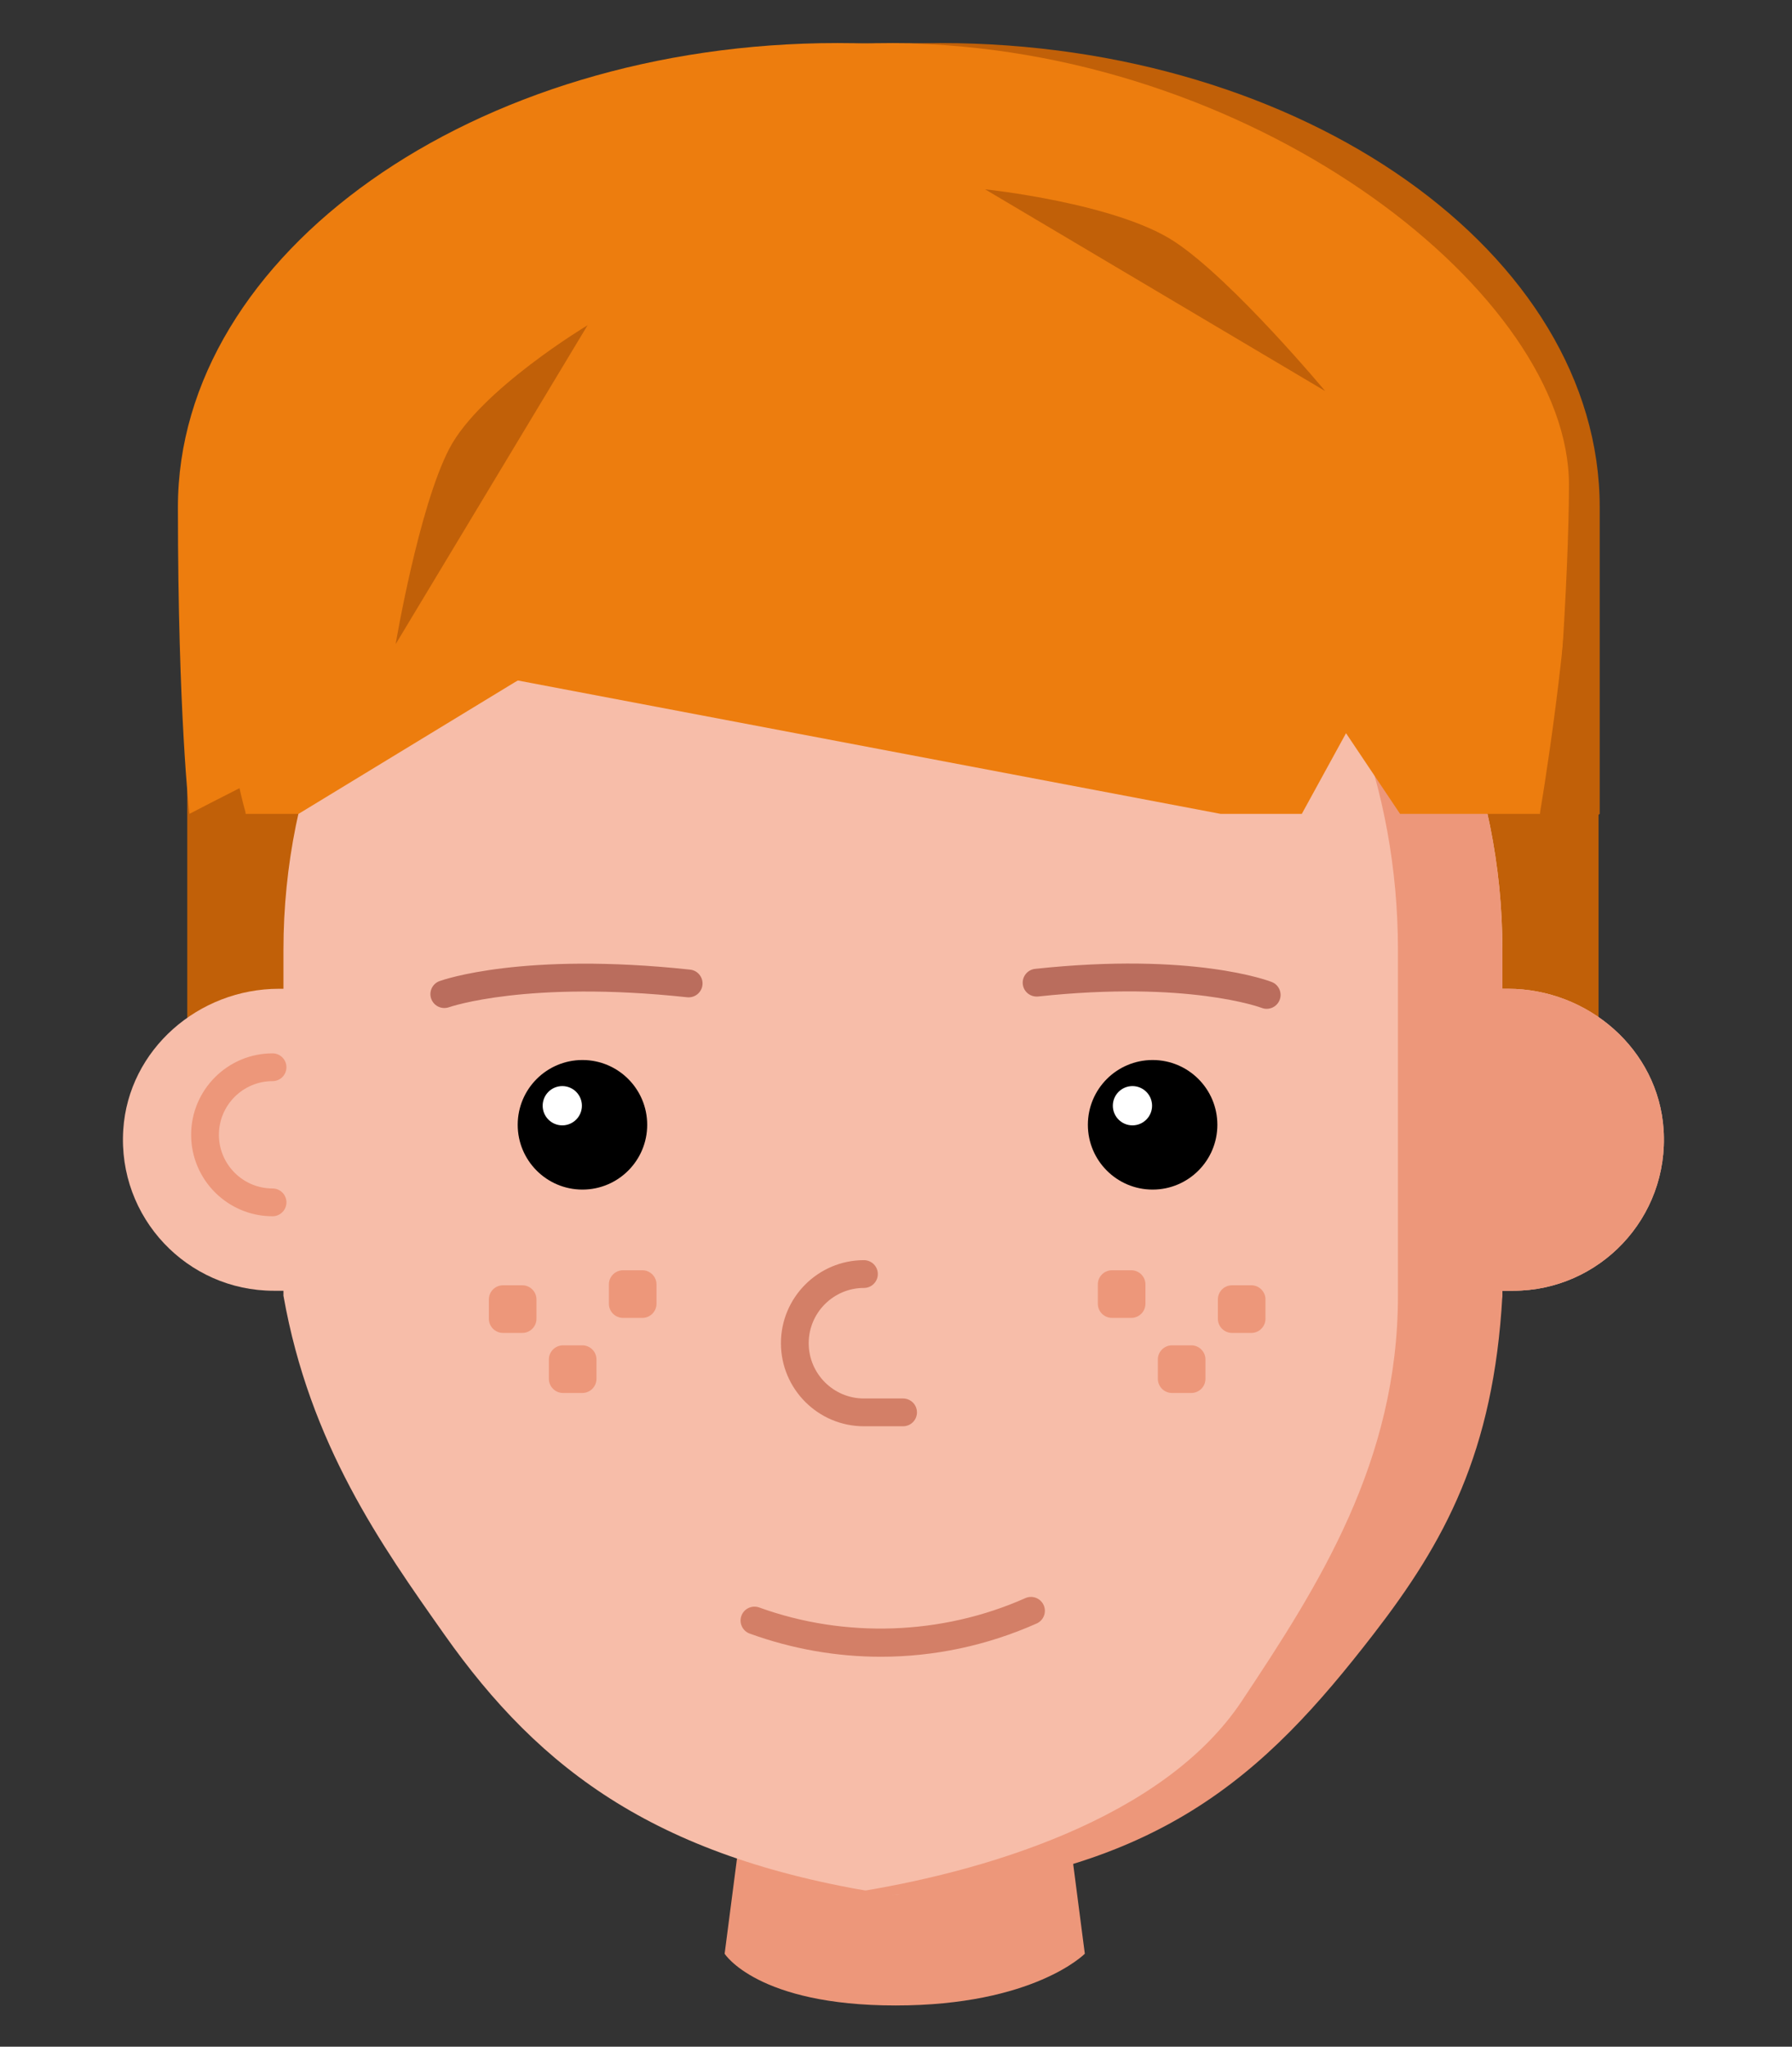 <?xml version="1.0" encoding="utf-8"?>
<!-- Generator: Adobe Illustrator 18.1.1, SVG Export Plug-In . SVG Version: 6.00 Build 0)  -->
<!DOCTYPE svg PUBLIC "-//W3C//DTD SVG 1.1//EN" "http://www.w3.org/Graphics/SVG/1.1/DTD/svg11.dtd">
<svg version="1.1" id="Layer_1" xmlns="http://www.w3.org/2000/svg" xmlns:xlink="http://www.w3.org/1999/xlink" x="0px" y="0px"
	 viewBox="0 0 201.5 230" style="enable-background:new 0 0 201.5 230;" xml:space="preserve">
<rect x="0" y="0" width="201.5" height="230" fill="#333333" stroke="none"/>
<style type="text/css">
	.st0{fill:#51392B;}
	.st1{fill:#3A261C;}
	.st2{fill:#3F2A20;}
	.st3{fill:#0384B6;}
	.st4{fill:#FFFFFF;}
	.st5{opacity:0.05;}
	.st6{fill:#E17C4B;}
	.st7{fill:#F2EA65;}
	.st8{fill:#DCC537;}
	.st9{fill:#F6966B;}
	.st10{fill:#653A31;}
	.st11{clip-path:url(#XMLID_187_);fill:#3A1A1F;}
	.st12{fill:#FF9766;}
	.st13{fill:#E37D4C;}
	.st14{clip-path:url(#XMLID_188_);fill:#FF9869;}
	.st15{fill:none;stroke:#FFFFFF;stroke-width:28.126;stroke-linecap:round;stroke-miterlimit:10;}
	.st16{fill:none;stroke:#E37D4C;stroke-width:4.018;stroke-linecap:round;stroke-miterlimit:10;}
	.st17{fill:none;stroke:#E6E6E6;stroke-width:2;stroke-linecap:round;stroke-miterlimit:10;}
	.st18{fill:#FDC4B3;}
	.st19{fill:#D36400;}
	.st20{fill:#ED7D0F;}
	.st21{fill:#E1A299;}
	.st22{clip-path:url(#XMLID_447_);fill:#FDC4B3;}
	.st23{fill:none;stroke:#775252;stroke-width:4.965;stroke-linecap:round;stroke-miterlimit:10;}
	.st24{fill:#FFA0A0;}
	.st25{fill:none;stroke:#CC680E;stroke-width:4;stroke-linecap:round;stroke-miterlimit:10;}
	.st26{fill:#230F13;}
	.st27{fill:#AF675B;}
	.st28{fill:#874C46;}
	.st29{clip-path:url(#XMLID_456_);fill:#AF675B;}
	.st30{fill:none;stroke:#000000;stroke-width:6.219;stroke-miterlimit:10;}
	.st31{fill:none;stroke:#874C46;stroke-width:5;stroke-linecap:round;stroke-miterlimit:10;}
	.st32{fill:none;stroke:#000000;stroke-width:4.595;stroke-miterlimit:10;}
	.st33{fill:#B25C4B;}
	.st34{fill:#FFFFFF;stroke:#000000;stroke-width:5;stroke-miterlimit:10;}
	.st35{fill:#331814;}
	.st36{clip-path:url(#XMLID_457_);fill:#FF9766;}
	.st37{fill:none;stroke:#E37D4C;stroke-width:8.238;stroke-linecap:round;stroke-miterlimit:10;}
	.st38{fill:#4C3117;}
	.st39{fill:none;stroke:#E37D4C;stroke-width:5.767;stroke-linecap:round;stroke-miterlimit:10;}
	.st40{clip-path:url(#XMLID_477_);fill:#FDC4B3;}
	.st41{fill:none;stroke:#000000;stroke-width:3.454;stroke-miterlimit:10;}
	.st42{fill:none;stroke:#874C46;stroke-width:2.777;stroke-linecap:round;stroke-miterlimit:10;}
	.st43{fill:none;stroke:#000000;stroke-width:2.552;stroke-miterlimit:10;}
	.st44{fill:#FFFFFF;stroke:#000000;stroke-width:2.777;stroke-miterlimit:10;}
	.st45{clip-path:url(#XMLID_483_);fill:#3A1A1F;}
	.st46{clip-path:url(#XMLID_484_);fill:#FF9869;}
	.st47{fill:none;stroke:#FFFFFF;stroke-width:14.972;stroke-linecap:round;stroke-miterlimit:10;}
	.st48{fill:none;stroke:#E37D4C;stroke-width:2.139;stroke-linecap:round;stroke-miterlimit:10;}
	.st49{fill:none;stroke:#E6E6E6;stroke-width:1.065;stroke-linecap:round;stroke-miterlimit:10;}
	.st50{clip-path:url(#XMLID_485_);fill:#FDC4B3;}
	.st51{fill:none;stroke:#775252;stroke-width:2.643;stroke-linecap:round;stroke-miterlimit:10;}
	.st52{fill:none;stroke:#CC680E;stroke-width:2.129;stroke-linecap:round;stroke-miterlimit:10;}
	.st53{clip-path:url(#XMLID_486_);fill:#FDC4B3;}
	.st54{clip-path:url(#XMLID_487_);fill:#FDC4B3;}
	.st55{clip-path:url(#XMLID_488_);fill:#FF9766;}
	.st56{fill:none;stroke:#E37D4C;stroke-width:4.78;stroke-linecap:round;stroke-miterlimit:10;}
	.st57{fill:none;stroke:#E37D4C;stroke-width:3.346;stroke-linecap:round;stroke-miterlimit:10;}
	.st58{clip-path:url(#XMLID_489_);fill:#FDC4B3;}
	.st59{clip-path:url(#XMLID_490_);fill:#FF9766;}
	.st60{fill:#653B32;}
	.st61{fill:#3A1A1F;}
	.st62{fill:none;}
	.st63{fill:#F69468;}
	.st64{fill:none;stroke:#FFFFFF;stroke-width:15.053;stroke-linecap:round;stroke-miterlimit:10;}
	.st65{fill:none;stroke:#E17C4B;stroke-width:2.15;stroke-linecap:round;stroke-miterlimit:10;}
	.st66{fill:none;stroke:#E5E5E4;stroke-width:1.07;stroke-linecap:round;stroke-miterlimit:10;}
	.st67{fill:none;stroke:#231F20;stroke-width:2.657;stroke-linecap:round;stroke-miterlimit:10;}
	.st68{fill:#3D2A1D;}
	.st69{fill:#281A12;}
	.st70{fill:none;stroke:#D73B3B;stroke-width:5.323;stroke-linecap:round;stroke-miterlimit:10;}
	.st71{opacity:0.3;fill:none;stroke:#603A17;stroke-width:5.323;stroke-linecap:round;stroke-miterlimit:10;}
	.st72{opacity:0.5;fill:none;stroke:#E17C4B;stroke-width:2.15;stroke-linecap:round;stroke-miterlimit:10;}
	.st73{fill:#A96733;}
	.st74{fill:#08101E;}
	.st75{fill:#D07A4B;}
	.st76{fill:none;stroke:#915329;stroke-width:2.15;stroke-linecap:round;stroke-miterlimit:10;}
	.st77{fill:#363B44;}
	.st78{opacity:0.5;fill:none;stroke:#A96733;stroke-width:2.15;stroke-linecap:round;stroke-miterlimit:10;}
	.st79{fill:#7C544B;}
	.st80{fill:#A86052;}
	.st81{opacity:0.6;fill:none;stroke:#1A1A1A;stroke-width:2.15;stroke-linecap:round;stroke-miterlimit:10;}
	.st82{opacity:0.3;fill:none;stroke:#1A1A1A;stroke-width:2.15;stroke-linecap:round;stroke-miterlimit:10;}
	.st83{fill:#001334;}
	.st84{fill:#0B152E;}
	.st85{fill:#3A211E;}
	.st86{opacity:0.5;fill:#E17C4B;}
	.st87{fill:#ED977A;}
	.st88{fill:#C16008;}
	.st89{fill:#F7BDA9;}
	.st90{fill:#D37F67;}
	.st91{fill:#ED7D0E;}
	.st92{fill:#915329;}
	.st93{fill:#E6E6E6;}
	.st94{fill:#231F20;}
	.st95{clip-path:url(#SVGID_2_);}
	.st96{fill:#057A9E;}
	.st97{fill:none;stroke:#057A9E;stroke-width:2;stroke-miterlimit:10;}
	.st98{fill:#3FA9F5;}
	.st99{fill:#3094D1;}
	.st100{fill:#2B7DAF;}
	.st101{fill:#231F20;stroke:#2B7DAF;stroke-miterlimit:10;}
	.st102{fill:#BA6D5D;}
	.st103{fill:#AA5D50;}
	.st104{fill:#683818;}
</style>
<g id="XMLID_549_">
	<path id="XMLID_621_" class="st87" d="M118.713,194.374H84.75l-3.269,25.178c0,0,3.665,5.814,19.22,5.814
		s21.281-5.814,21.281-5.814L118.713,194.374z"/>
	<polygon id="XMLID_620_" class="st88" points="21.057,61.339 21.057,115.746 179.749,115.746 179.749,57.903 	"/>
	<path id="XMLID_619_" class="st89" d="M187.061,126.953c-0.584-9.019-8.475-15.839-17.513-15.839h-0.614v-4.366
		c0-38.245-30.682-69.249-68.53-69.249h-0c-37.849,0-68.531,31.004-68.531,69.249v4.366h-0.5
		c-9.038,0-16.929,6.82-17.513,15.839c-0.64,9.883,7.187,18.098,16.932,18.098h1.081v0.554
		c2.957,16.715,11.026,28.055,18.084,38.063c10.836,15.364,24.108,25.344,50.446,29.287h0
		c36.512-4.009,59.944-31.56,68.53-67.35v-0.554h1.195
		C179.874,145.051,187.701,136.836,187.061,126.953z"/>
	<path id="XMLID_618_" class="st87" d="M187.061,126.953c-0.584-9.019-8.475-15.839-17.513-15.839h-0.614v-4.366
		c0-38.245-30.682-69.249-68.53-69.249h-0c-1.693,0-3.366,0.084-5.028,0.205
		c35.498,2.604,61.815,32.509,61.815,69.044v4.366v33.937v0.554c0,18.669-8.935,32.595-17.572,45.573
		c-8.817,13.249-29.135,19.285-44.243,21.584c1.662,0.115,3.335,0.193,5.028,0.193h0
		c29.791-2.014,41.775-13.47,54.015-29.287c8.019-10.361,13.534-20.438,14.515-38.063v-0.554h1.195
		C179.874,145.051,187.701,136.836,187.061,126.953z"/>
	<path class="st90" d="M101.545,160.277h-4.401c-5.146,0-9.333-4.187-9.333-9.333
		c0-5.146,4.187-9.333,9.333-9.333c0.863,0,1.562,0.699,1.562,1.561s-0.699,1.561-1.562,1.561
		c-3.425,0-6.21,2.786-6.21,6.211c0,3.425,2.786,6.211,6.21,6.211h4.401
		c0.863,0,1.562,0.699,1.562,1.561S102.408,160.277,101.545,160.277z"/>
	<path id="XMLID_615_" class="st91" d="M176.699,56.998c0-28.433-34.159-52.16-76.295-52.16
		S24.108,28.566,24.108,56.998c0,23.304,3.557,34.463,3.557,34.463s55.568-29.421,72.739-29.421
		c20.177,0,72.739,29.421,72.739,29.421S176.699,70.707,176.699,56.998z"/>
	<path id="XMLID_614_" class="st91" d="M168.344,56.998c0-28.433-33.207-52.16-74.17-52.16
		S20.005,28.566,20.005,56.998c0,23.304,1.292,34.463,1.292,34.463s56.186-29.421,72.878-29.421
		c19.614,0,70.712,26.429,70.712,26.429S168.344,70.707,168.344,56.998z"/>
	<polyline id="XMLID_612_" class="st91" points="137.262,91.461 146.38,91.461 151.353,82.393 157.43,91.461 
		173.141,91.461 173.141,54.47 27.623,54.47 27.623,91.461 33.565,91.461 58.213,76.468 	"/>
	<path id="XMLID_611_" class="st88" d="M110.765,21.272c0,0,14.803,1.546,21.371,5.926
		s16.872,16.748,16.872,16.748"/>
	<path id="XMLID_610_" class="st88" d="M66.068,36.55c0,0-12.077,7.242-15.533,13.843S44.487,72.389,44.487,72.389"
		/>
	<g id="XMLID_608_">
		<path id="XMLID_609_" class="st88" d="M105.709,4.838c-1.045,0-2.08,0.026-3.115,0.056
			c39.517,1.167,73.826,28.402,73.826,49.575c0,10.425-1.413,30.643-2.371,36.991
			c3.567,1.957,5.829,0,5.829,0s0-20.754,0-34.463C179.879,28.566,146.672,4.838,105.709,4.838z"/>
	</g>
	<path class="st87" d="M30.646,136.677c-5.047,0-9.154-4.106-9.154-9.153s4.106-9.153,9.154-9.153
		c0.863,0,1.562,0.699,1.562,1.561c0,0.863-0.699,1.561-1.562,1.561c-3.325,0-6.031,2.705-6.031,6.031
		s2.705,6.031,6.031,6.031c0.863,0,1.562,0.699,1.562,1.561
		C32.207,135.979,31.508,136.677,30.646,136.677z"/>
	<g id="XMLID_581_">
		<circle id="XMLID_606_" cx="129.605" cy="126.4" r="7.28"/>
		<circle id="XMLID_604_" class="st4" cx="127.338" cy="124.256" r="2.206"/>
	</g>
	<g id="XMLID_561_">
		<circle id="XMLID_571_" cx="65.493" cy="126.4" r="7.28"/>
		<circle id="XMLID_564_" class="st4" cx="63.226" cy="124.256" r="2.206"/>
	</g>
</g>
<path class="st102" d="M49.96,113.278c-0.64,0-1.241-0.395-1.47-1.031
	c-0.292-0.81,0.125-1.703,0.934-1.996c0.374-0.136,9.381-3.308,28.178-1.288
	c0.858,0.092,1.478,0.863,1.386,1.72c-0.092,0.857-0.867,1.475-1.719,1.386
	c-17.974-1.933-26.696,1.088-26.782,1.119C50.313,113.25,50.135,113.278,49.96,113.278z"/>
<path class="st102" d="M142.432,113.367c-0.188,0-0.379-0.034-0.565-0.106l0,0
	c-0.081-0.03-8.283-3.091-25.141-1.279c-0.859,0.082-1.627-0.528-1.719-1.386
	c-0.092-0.857,0.528-1.627,1.386-1.719c17.723-1.903,26.254,1.336,26.609,1.475
	c0.803,0.315,1.199,1.22,0.885,2.023C143.645,112.99,143.056,113.367,142.432,113.367z"/>
<path class="st87" d="M58.736,144.435h-2.18c-0.872,0-1.586,0.714-1.586,1.586v2.18
	c0,0.872,0.714,1.586,1.586,1.586h2.18c0.872,0,1.586-0.714,1.586-1.586l0-2.18
	C60.322,145.148,59.608,144.435,58.736,144.435z"/>
<path class="st87" d="M65.484,151.183h-2.18c-0.872,0-1.586,0.714-1.586,1.586v2.18
	c0,0.872,0.714,1.586,1.586,1.586h2.18c0.872,0,1.586-0.714,1.586-1.586v-2.18
	C67.07,151.897,66.357,151.183,65.484,151.183z"/>
<path class="st87" d="M72.233,142.747h-2.18c-0.872,0-1.586,0.714-1.586,1.586v2.18
	c0,0.872,0.714,1.586,1.586,1.586h2.18c0.872,0,1.586-0.714,1.586-1.586v-2.18
	C73.819,143.461,73.105,142.747,72.233,142.747z"/>
<path class="st87" d="M138.529,144.435h2.18c0.872,0,1.586,0.714,1.586,1.586v2.18
	c0,0.872-0.714,1.586-1.586,1.586h-2.18c-0.872,0-1.586-0.714-1.586-1.586v-2.18
	C136.943,145.148,137.656,144.435,138.529,144.435z"/>
<path class="st87" d="M131.78,151.183h2.18c0.872,0,1.586,0.714,1.586,1.586v2.18
	c0,0.872-0.714,1.586-1.586,1.586h-2.18c-0.872,0-1.586-0.714-1.586-1.586v-2.18
	C130.194,151.897,130.908,151.183,131.78,151.183z"/>
<path class="st87" d="M125.031,142.747h2.18c0.872,0,1.586,0.714,1.586,1.586v2.18
	c0,0.872-0.714,1.586-1.586,1.586h-2.18c-0.872,0-1.586-0.714-1.586-1.586v-2.18
	C123.445,143.461,124.159,142.747,125.031,142.747z"/>
<path class="st90" d="M99.046,186.178c-4.969,0-9.948-0.865-14.743-2.602
	c-0.811-0.293-1.23-1.189-0.936-1.999c0.293-0.812,1.19-1.228,2-0.937
	c9.653,3.496,20.561,3.113,29.928-1.051c0.79-0.349,1.711,0.005,2.061,0.792
	c0.35,0.788-0.005,1.711-0.793,2.061C110.971,184.928,105.017,186.178,99.046,186.178z"/>
</svg>
